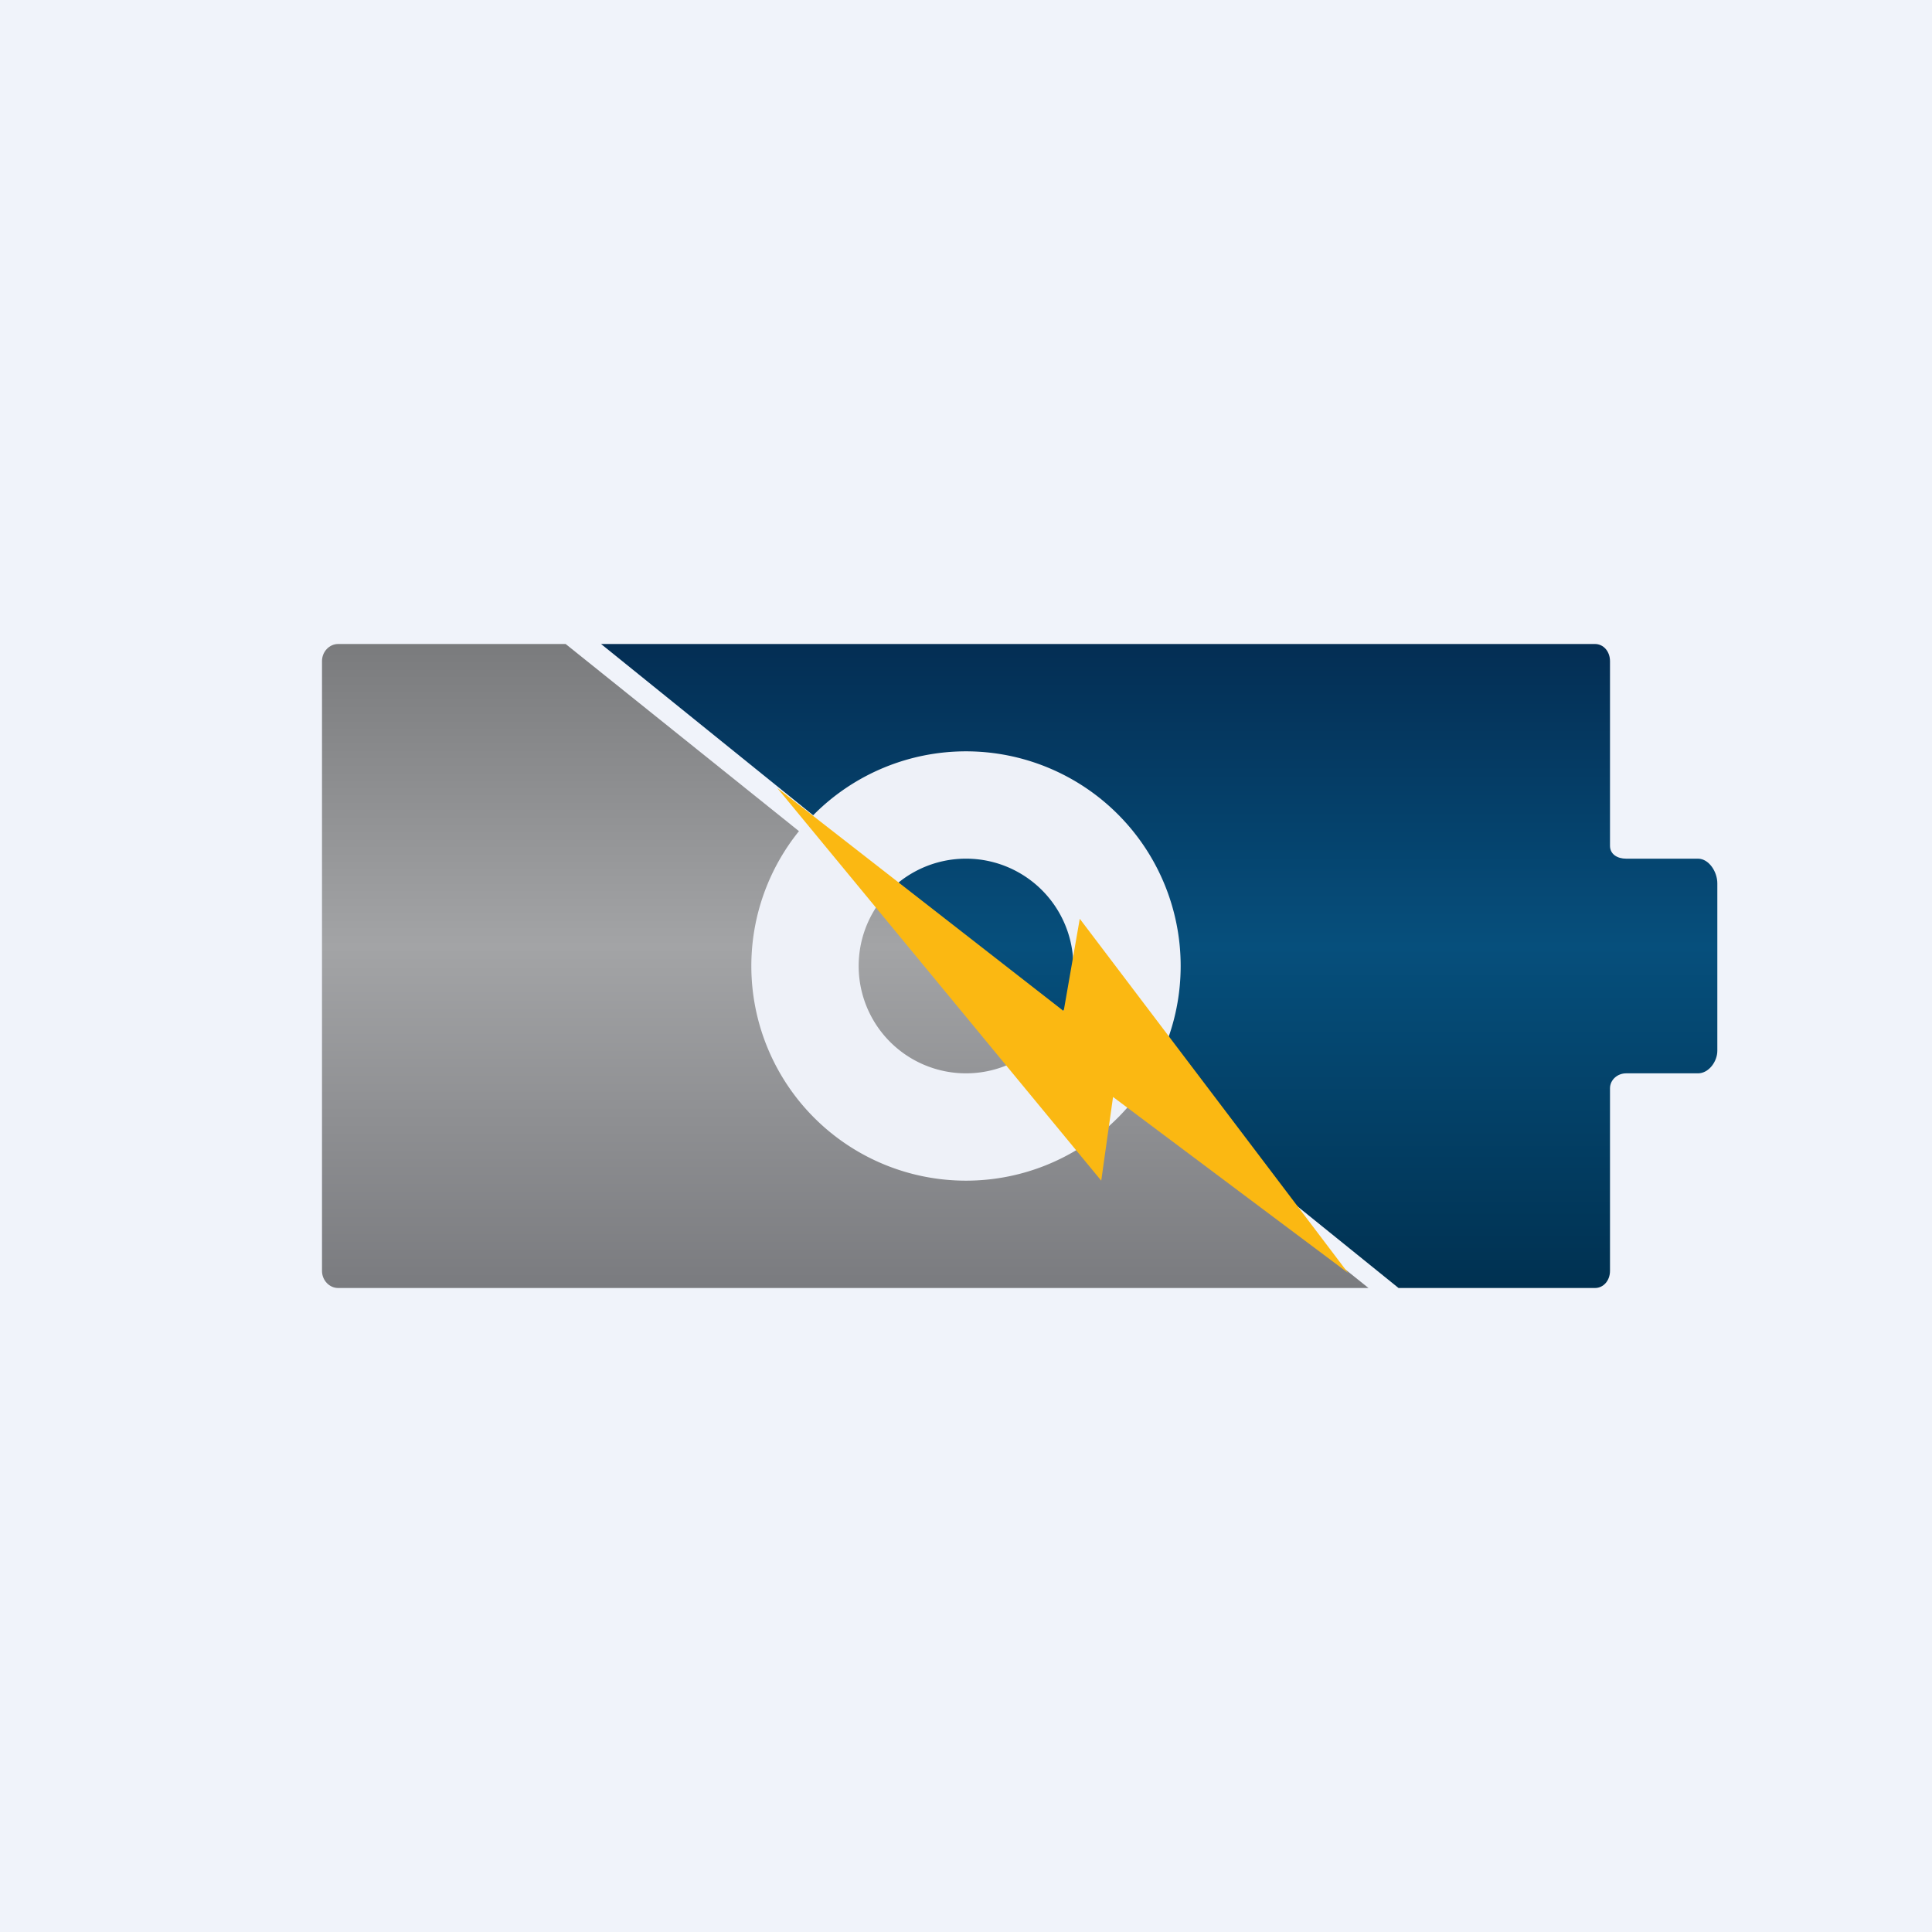 <!-- by TradingView --><svg width="18" height="18" viewBox="0 0 18 18" xmlns="http://www.w3.org/2000/svg"><path fill="#F0F3FA" d="M0 0h18v18H0z"/><path d="M3.15 12h9.6L5.27 6H3.15c-.08 0-.15.07-.15.16v5.68c0 .09.07.16.15.16Z" fill="url(#aealtelo3)"/><path d="M13.03 12 5.6 6h9.26c.08 0 .14.07.14.16v1.72c0 .08.07.12.15.12h.67c.1 0 .18.12.18.23v1.56c0 .1-.08.21-.18.21h-.67c-.08 0-.15.06-.15.14v1.7c0 .09-.06.16-.14.16h-1.83Z" fill="url(#bealtelo3)"/><path fill-rule="evenodd" d="M9 11a2 2 0 1 0 0-4 2 2 0 0 0 0 4Zm0-1a1 1 0 1 0 0-2 1 1 0 0 0 0 2Z" fill="#EEF1F8"/><path d="M10.26 11 7.24 7.34l2.67 2.08.15-.86 2.5 3.3-2.19-1.64-.11.78Z" fill="#FBB812"/><defs><linearGradient id="aealtelo3" x1="7.88" y1="6" x2="7.88" y2="12" gradientUnits="userSpaceOnUse"><stop stop-color="#7A7B7D"/><stop offset=".47" stop-color="#A3A4A6"/><stop offset="1" stop-color="#7A7B7F"/></linearGradient><linearGradient id="bealtelo3" x1="10.8" y1="6" x2="10.8" y2="12" gradientUnits="userSpaceOnUse"><stop stop-color="#042E54"/><stop offset=".47" stop-color="#064F7C"/><stop offset="1" stop-color="#003151"/></linearGradient></defs></svg>